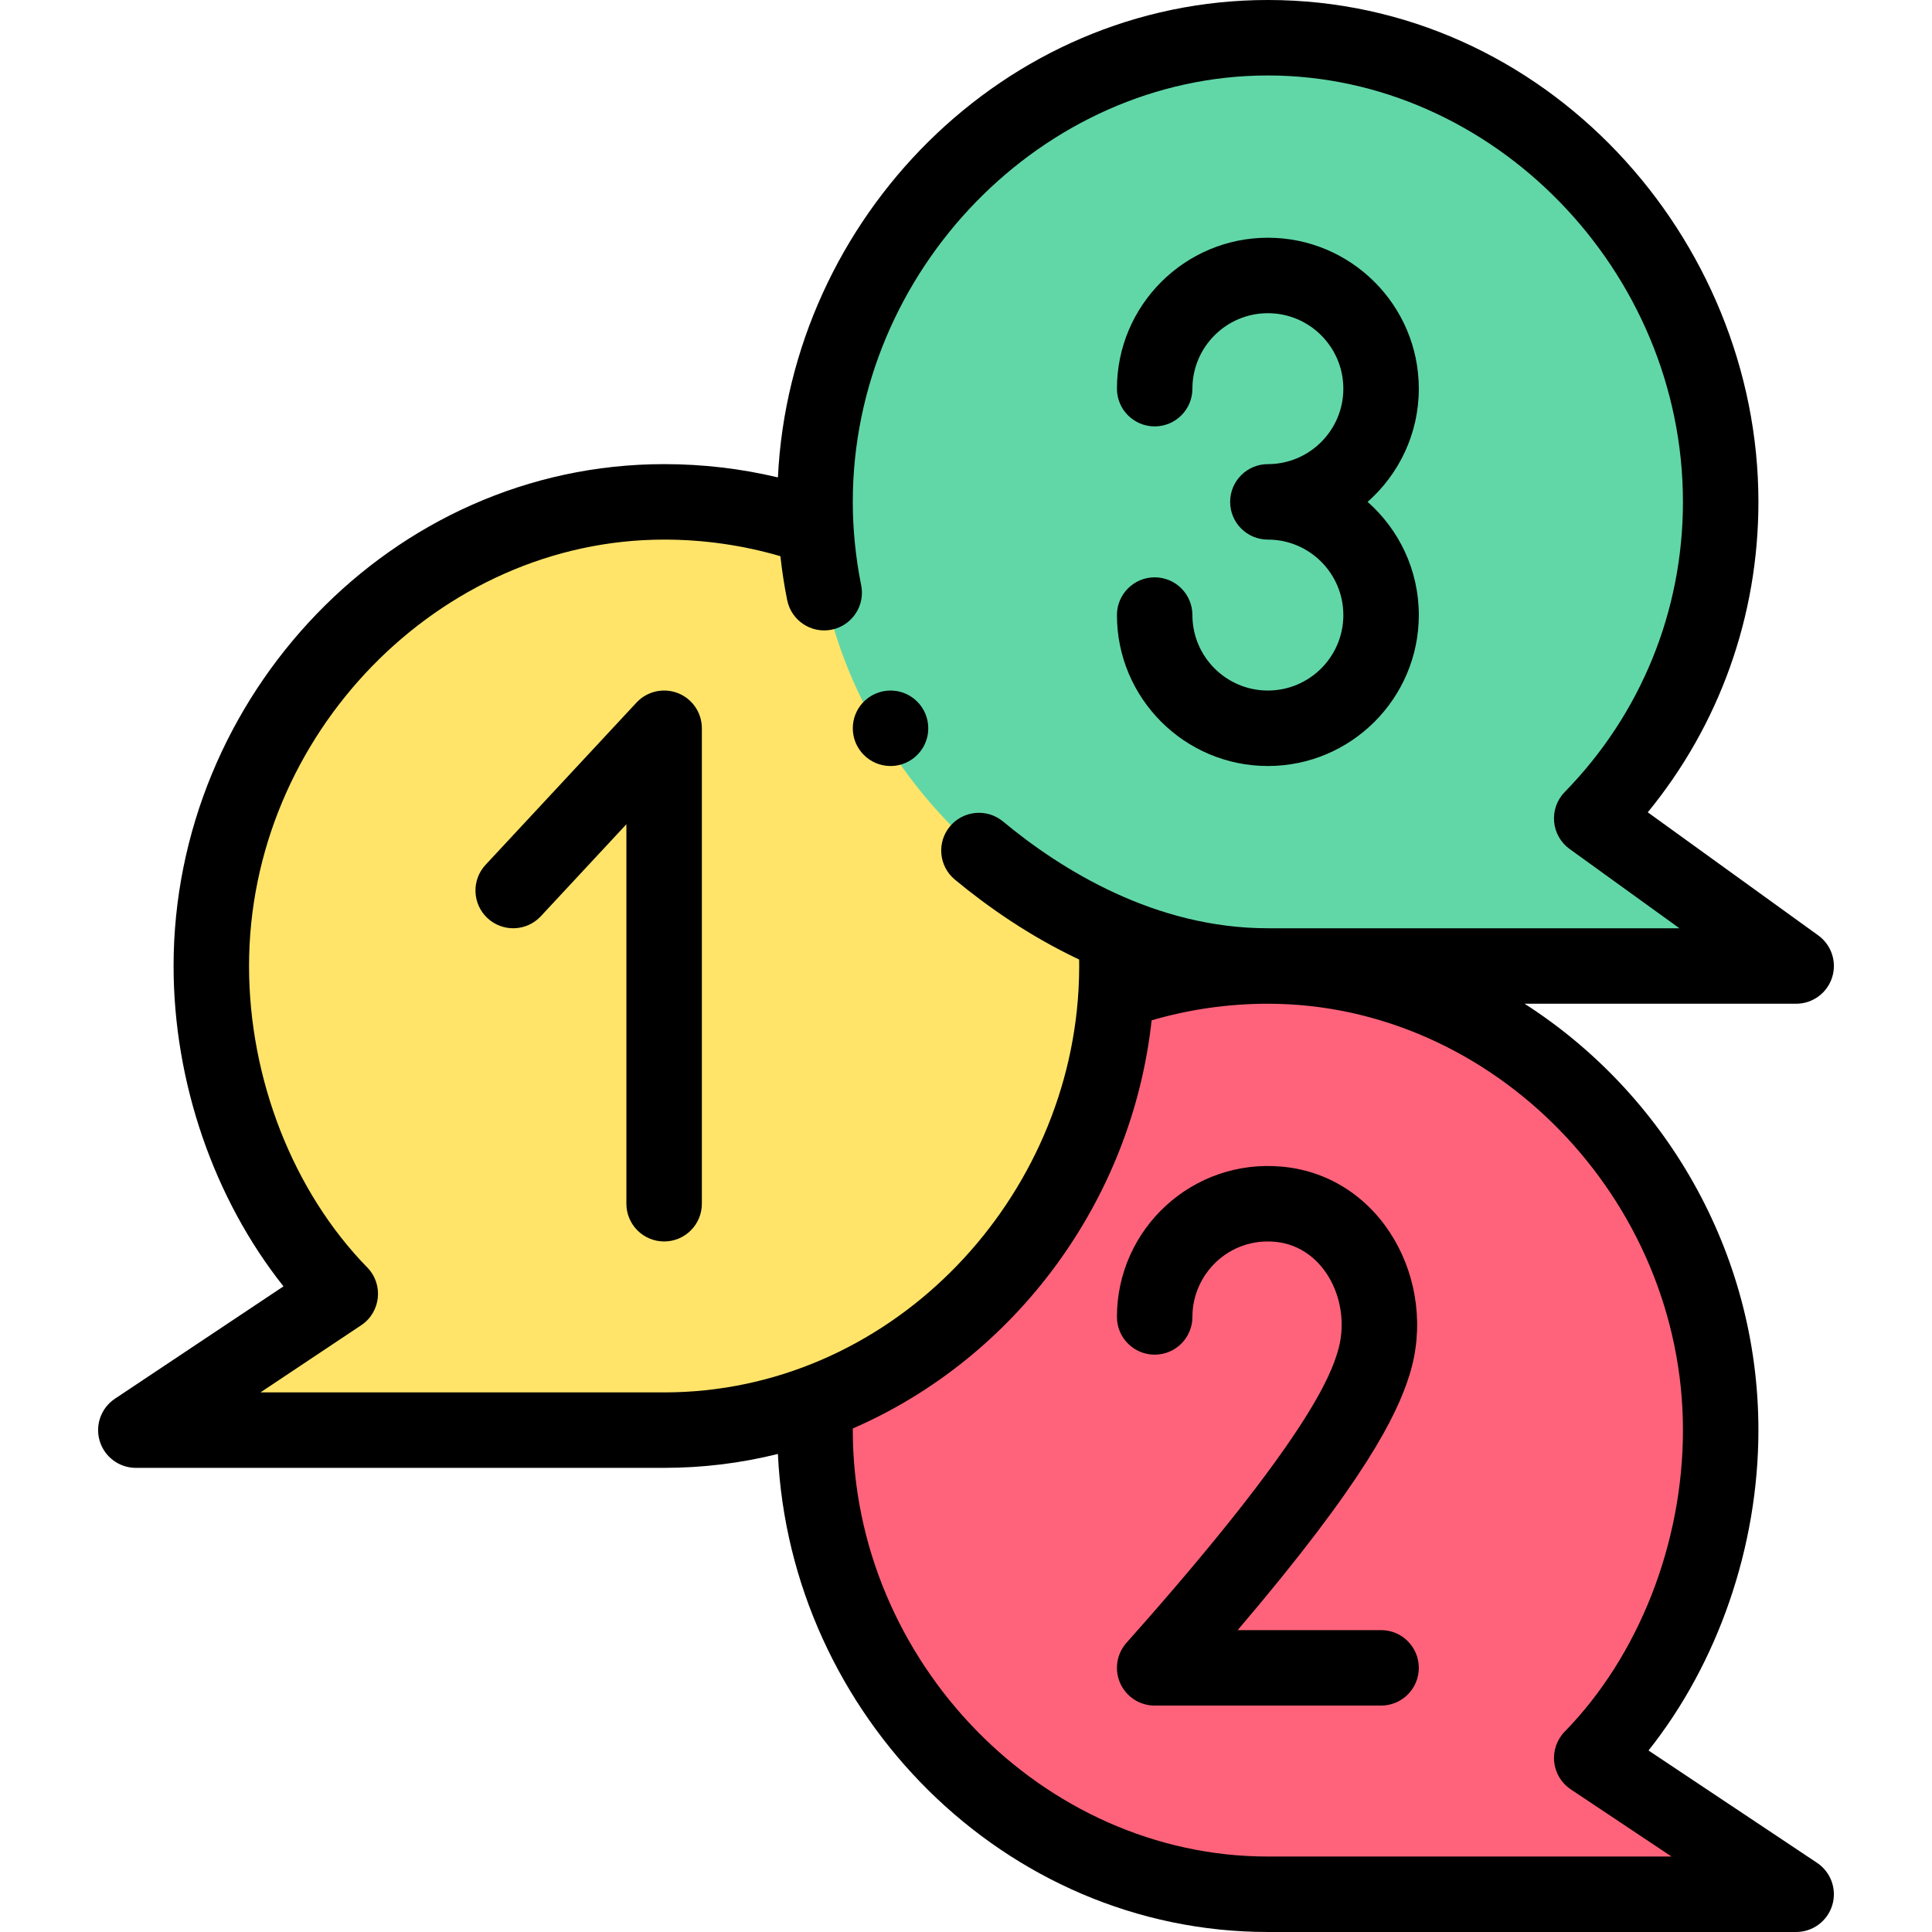 <svg height="512pt" viewBox="-26 0 512 512" width="512pt" xmlns="http://www.w3.org/2000/svg"><path d="m395.82 465.879c21.152-21.641 34.18-54.238 34.18-86.879 0-66.27-53.73-123-120-123-14.098 0-27.629 2.43-40.188 6.898h-.012l-79.719 108.902.109.301c-.121 2.277-.191 4.578-.191 6.898 0 66.27 53.73 123 120 123h140zm0 0" fill="#ff637b"/><path d="m270.27 247.988-80.07-108.09h-.008c-12.559-4.469-26.09-6.898-40.191-6.898-66.27 0-120 56.73-120 123 0 32.641 13.031 65.238 34.18 86.879l-54.18 36.121h140c68.453 0 123.469-60.34 119.812-129.898zm0 0" fill="#ffe469"/><path d="m395.82 216.879c21.152-21.641 34.18-51.238 34.18-83.879 0-70.164-57.812-122.969-117.641-122.969-66.082-1.676-122.359 54.965-122.359 122.969 0 66.391 57.762 123 120 123h140zm0 0" fill="#61d7a8"/><path d="m210 183c-2.918 0-5.551 1.262-7.391 3.262-1.617 1.777-2.609 4.137-2.609 6.738 0 5.52 4.48 10 10 10 .871 0 1.723-.109 2.531-.328 4.301-1.113 7.469-5.023 7.469-9.672 0-5.52-4.48-10-10-10zm0 0"/><path d="m459.516 259.074c1.336-4.125-.145-8.645-3.66-11.184l-45.18-32.621c18.984-23.168 29.324-51.977 29.324-82.27 0-69.746-56.32-133-130-133-69.926 0-126.531 57.789-129.844 126.52-9.824-2.34-19.918-3.52-30.156-3.52-72.422 0-130 61.762-130 133 0 30.863 10.734 61.762 29.125 84.898l-44.672 29.781c-3.668 2.445-5.301 7-4.023 11.219 1.277 4.215 5.164 7.102 9.57 7.102h140c10.215 0 20.309-1.234 30.152-3.684 3.238 69.02 60.066 126.684 129.848 126.684h140c4.406 0 8.293-2.887 9.57-7.102 1.277-4.219-.355-8.773-4.023-11.219l-44.672-29.781c18.395-23.137 29.125-54.035 29.125-84.898 0-47.523-25.156-89.418-61.969-113h71.969c4.34 0 8.184-2.797 9.516-6.926zm-39.516 119.926c0 29.949-11.711 59.816-31.332 79.891-2.078 2.129-3.102 5.074-2.793 8.031.312 2.961 1.922 5.629 4.398 7.277l26.699 17.801h-106.973c-59.625 0-110-51.746-110-113 0-.145.004-.297.004-.441 43.117-18.73 73.984-60.402 79.188-108.164 9.957-2.902 20.289-4.395 30.809-4.395 59.625 0 110 51.746 110 113zm-110-133c-29.809 0-54.621-15.387-70.188-28.297-4.25-3.523-10.555-2.938-14.078 1.312-3.527 4.25-2.941 10.555 1.312 14.082 8.633 7.16 19.77 14.973 32.938 21.188.008.578.016 1.148.016 1.715 0 2.051-.062 4.18-.184 6.34-3.234 57.395-50.77 106.66-109.816 106.66h-106.973l26.699-17.801c5.207-3.469 5.98-10.832 1.605-15.309-19.617-20.074-31.332-49.941-31.332-79.891 0-61.254 50.375-113 110-113 10.523 0 20.855 1.492 30.816 4.398.434 3.938 1.031 7.855 1.805 11.66 1.098 5.41 6.375 8.906 11.785 7.812 5.414-1.098 8.914-6.375 7.816-11.789-1.453-7.164-2.223-14.801-2.223-22.082 0-61.254 50.375-113 110-113s110 51.746 110 113c0 28.91-11.125 56.219-31.332 76.891-2.031 2.082-3.059 4.945-2.809 7.848.246 2.898 1.746 5.547 4.109 7.25l29.102 21.012zm0 0"/><path d="m350 103c0-22.055-17.941-40-40-40-22.055 0-40 17.945-40 40 0 5.523 4.48 10 10 10 5.523 0 10-4.477 10-10 0-11.027 8.973-20 20-20s20 8.973 20 20-8.973 20-20 20c-5.52 0-10 4.477-10 10s4.48 10 10 10c11.027 0 20 8.973 20 20s-8.973 20-20 20-20-8.973-20-20c0-5.523-4.477-10-10-10-5.52 0-10 4.477-10 10 0 22.055 17.945 40 40 40 22.059 0 40-17.945 40-40 0-11.934-5.254-22.664-13.566-30 8.312-7.336 13.566-18.066 13.566-30zm0 0"/><path d="m153.66 183.691c-3.824-1.5-8.184-.512-10.98 2.496l-40 43c-3.762 4.043-3.531 10.371.512 14.133 4.043 3.762 10.371 3.535 14.133-.508l22.676-24.379v100.566c0 5.523 4.48 10 10 10 5.523 0 10-4.477 10-10v-126c0-4.109-2.516-7.805-6.34-9.309zm0 0"/><path d="m270 349c0 5.523 4.48 10 10 10 5.523 0 10-4.477 10-10 0-11.465 9.816-21.074 21.973-19.902 13.242 1.246 20.496 16.441 16.473 29.293-1.688 5.406-6.828 21.867-55.91 76.957-2.621 2.941-3.27 7.148-1.66 10.746 1.613 3.594 5.188 5.906 9.125 5.906h60c5.523 0 10-4.477 10-10s-4.477-10-10-10h-38.004c33.789-39.645 42.195-56.941 45.539-67.645 7.719-24.652-7.309-52.68-33.684-55.172-23.762-2.242-43.852 16.441-43.852 39.816zm0 0"/></svg>